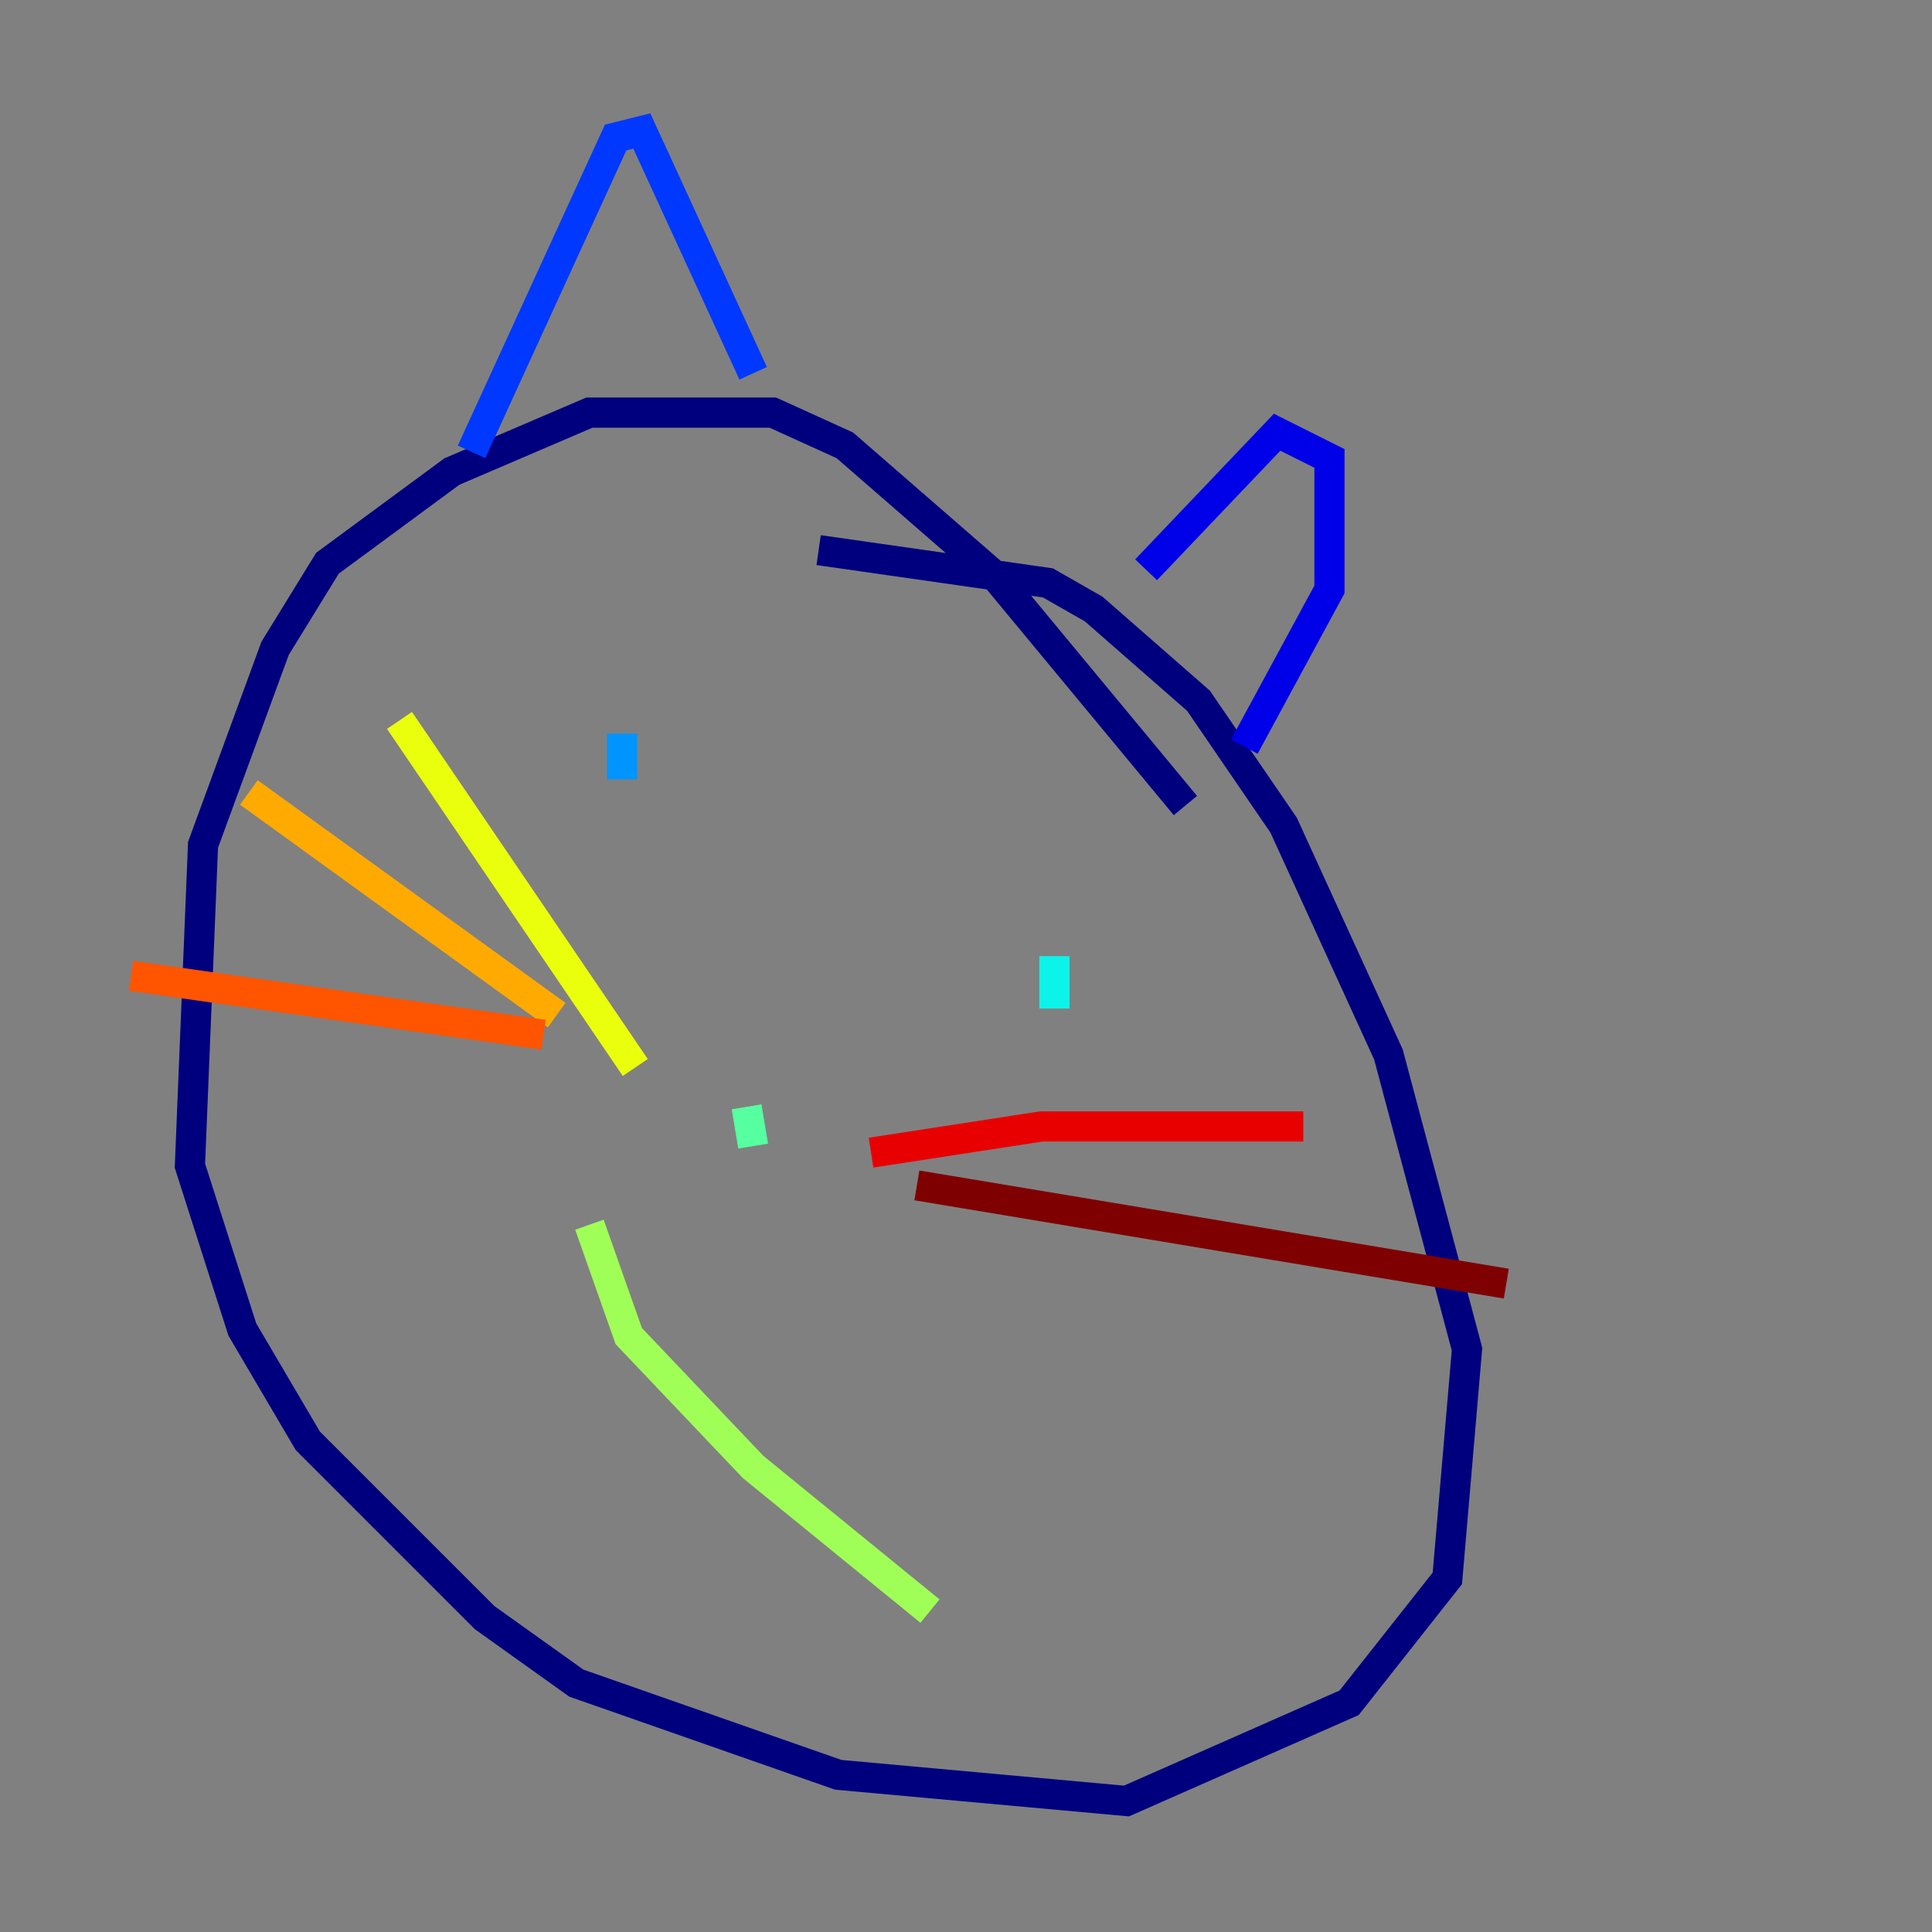 <?xml version="1.0" encoding="utf-8" ?>
<svg baseProfile="tiny" height="128" version="1.2" viewBox="0,0,128,128" width="128" xmlns="http://www.w3.org/2000/svg" xmlns:ev="http://www.w3.org/2001/xml-events" xmlns:xlink="http://www.w3.org/1999/xlink"><rect x="0" y="0" width="128" height="128" fill="#808080" stroke="none"/><defs /><polyline fill="none" points="78.536,53.37 65.953,38.183 55.973,29.505 51.2,27.336 39.051,27.336 29.939,31.241 21.695,37.315 18.224,42.956 13.451,55.973 12.583,77.234 16.054,88.081 20.393,95.458 32.108,107.173 38.183,111.512 55.539,117.586 74.63,119.322 89.383,112.814 95.891,104.57 97.193,89.383 91.986,69.858 85.044,54.671 79.403,46.427 72.461,40.352 69.424,38.617 54.237,36.447" stroke="#00007f" stroke-width="2" /><polyline fill="none" points="75.932,37.749 84.61,28.637 88.081,30.373 88.081,39.051 82.441,49.464" stroke="#0000e8" stroke-width="2" /><polyline fill="none" points="49.898,24.732 42.522,8.678 40.786,9.112 31.241,29.939" stroke="#0038ff" stroke-width="2" /><polyline fill="none" points="41.22,48.597 41.22,51.634" stroke="#0094ff" stroke-width="2" /><polyline fill="none" points="69.858,63.349 69.858,66.82" stroke="#0cf4ea" stroke-width="2" /><polyline fill="none" points="49.464,73.329 49.898,75.932" stroke="#56ffa0" stroke-width="2" /><polyline fill="none" points="39.051,81.139 41.654,88.515 49.898,97.193 61.614,106.739" stroke="#a0ff56" stroke-width="2" /><polyline fill="none" points="42.088,70.725 26.468,47.729" stroke="#eaff0c" stroke-width="2" /><polyline fill="none" points="36.881,67.254 16.488,52.502" stroke="#ffaa00" stroke-width="2" /><polyline fill="none" points="36.014,68.556 8.678,64.651" stroke="#ff5500" stroke-width="2" /><polyline fill="none" points="57.709,76.366 68.99,74.63 86.346,74.63" stroke="#e80000" stroke-width="2" /><polyline fill="none" points="60.746,78.536 99.797,85.044" stroke="#7f0000" stroke-width="2" /></svg>